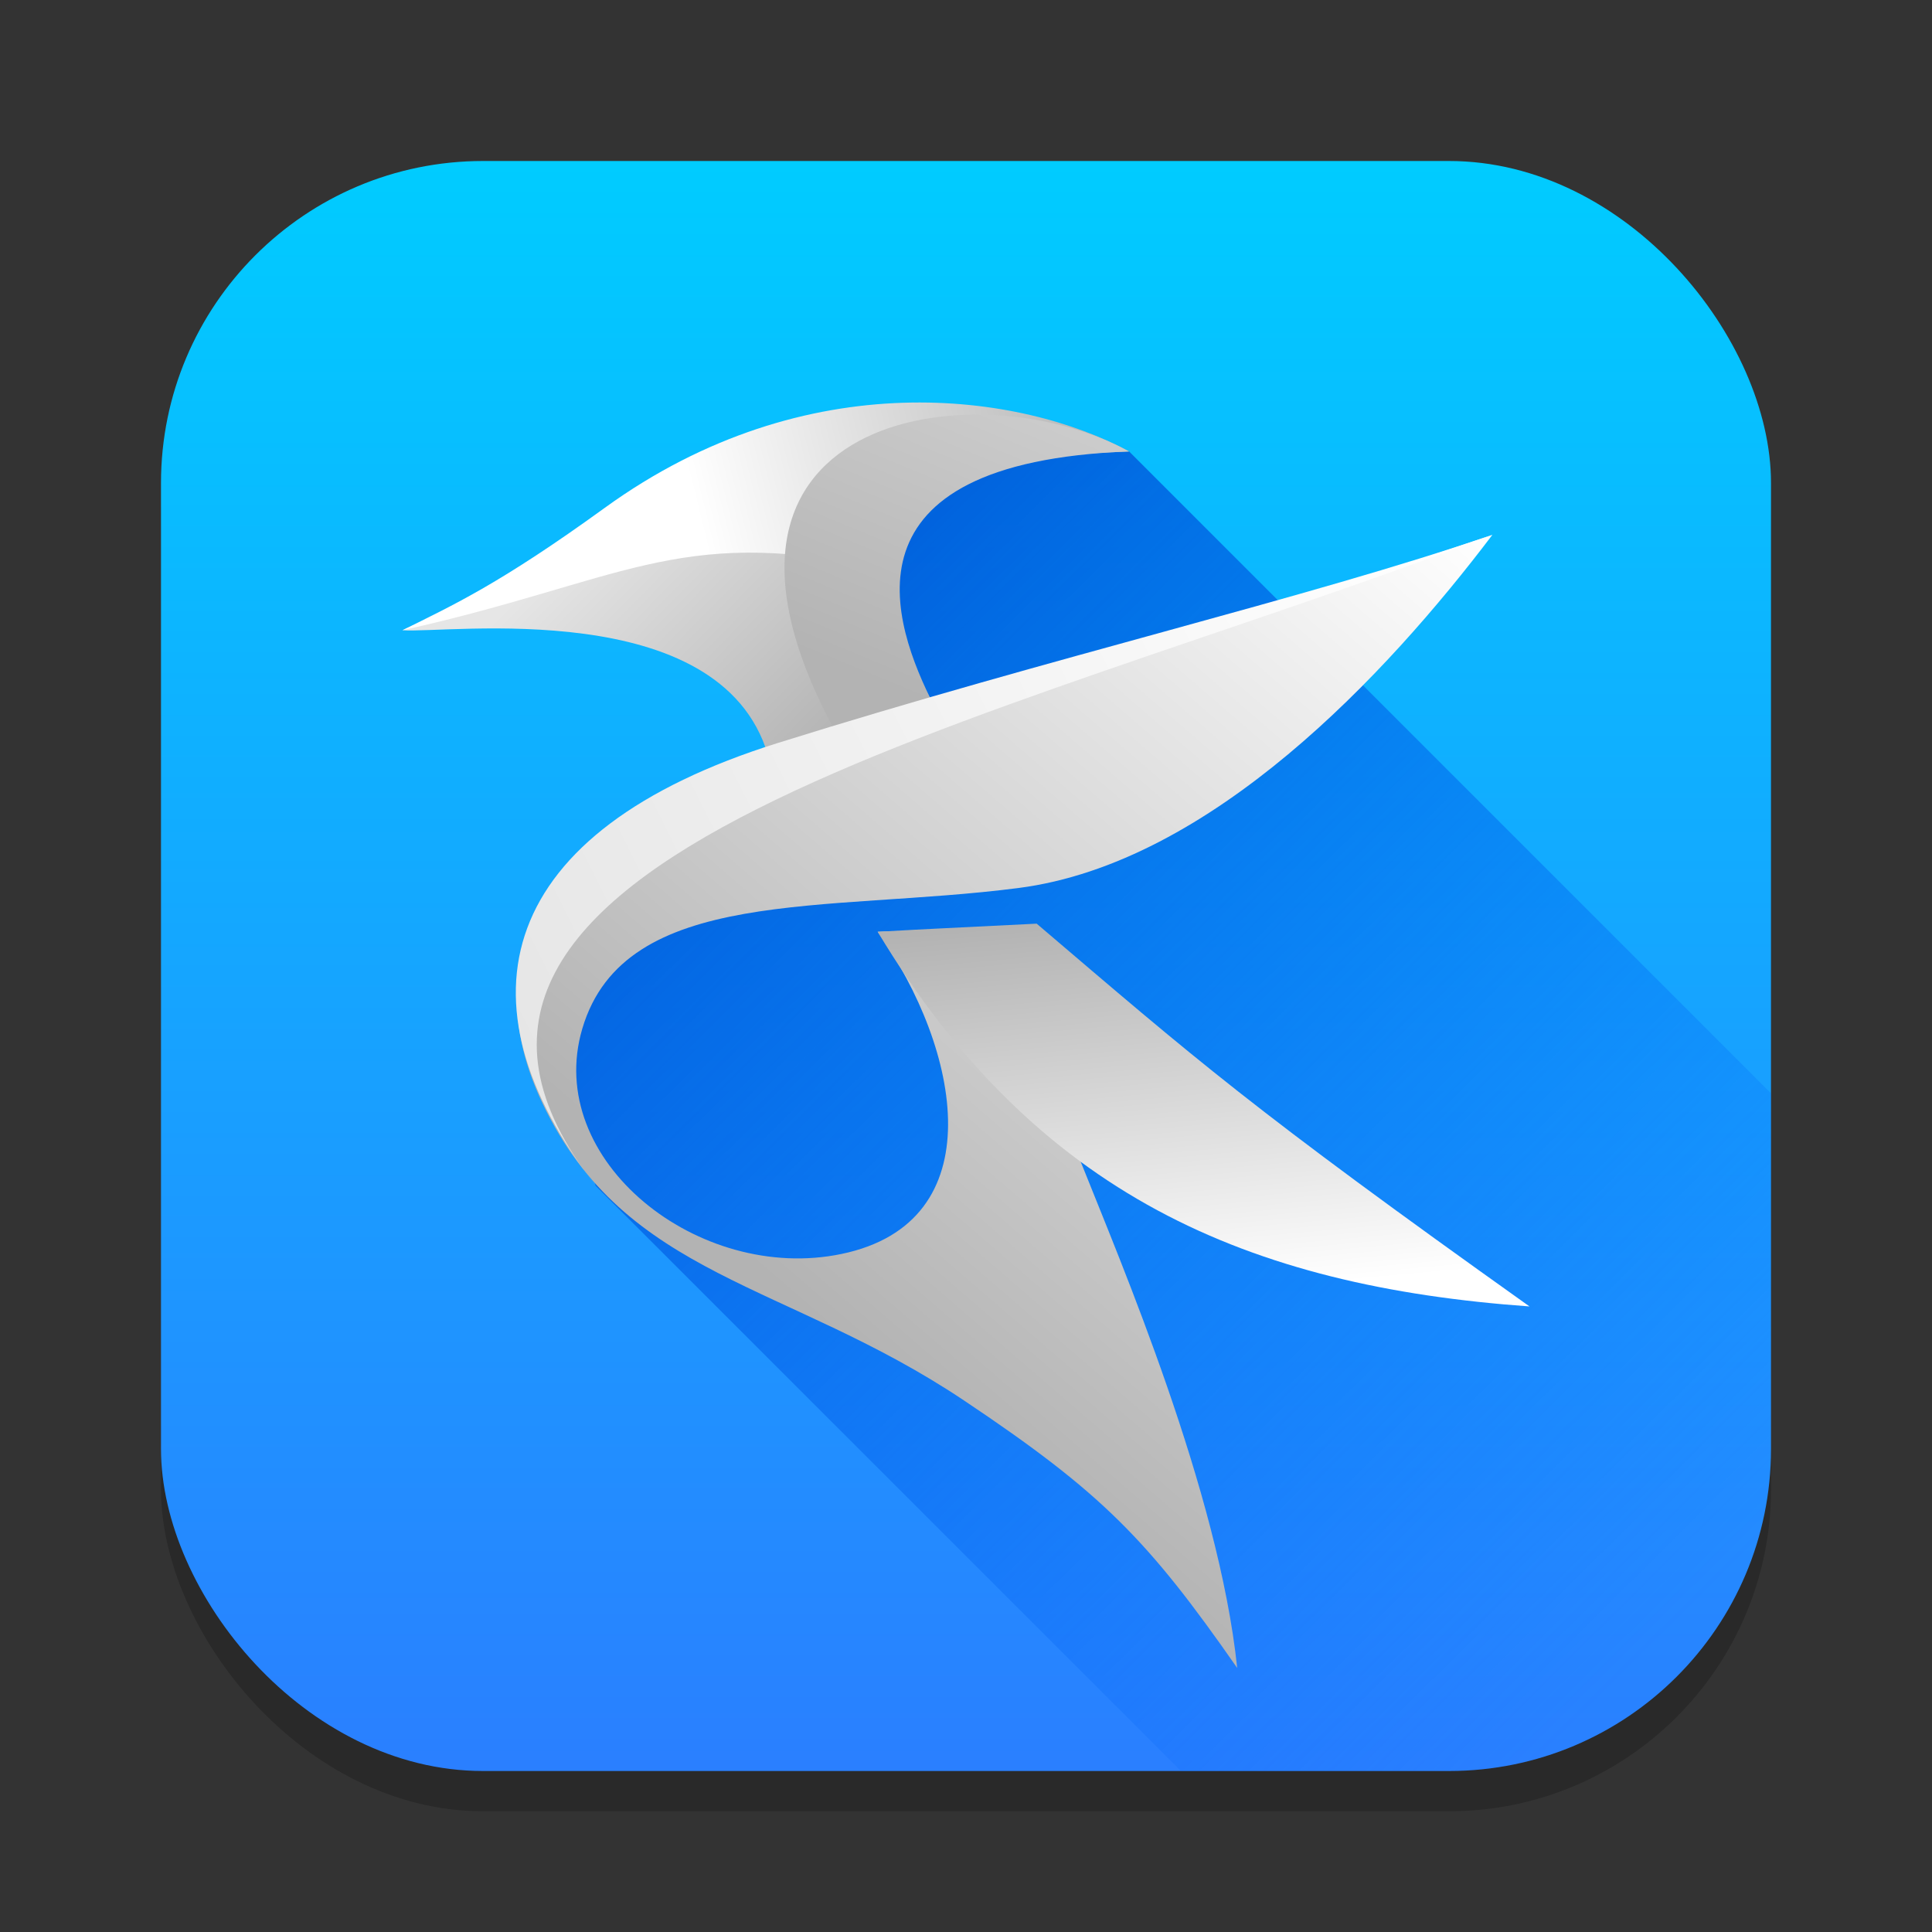 <?xml version="1.0" encoding="UTF-8" standalone="no"?>
<!-- Created with Inkscape (http://www.inkscape.org/) -->

<svg
   width="24"
   height="24"
   viewBox="0 0 24 24"
   version="1.1"
   id="svg1"
   inkscape:version="1.4 (e7c3feb100, 2024-10-09)"
   sodipodi:docname="kate.svg"
   xmlns:inkscape="http://www.inkscape.org/namespaces/inkscape"
   xmlns:sodipodi="http://sodipodi.sourceforge.net/DTD/sodipodi-0.dtd"
   xmlns:xlink="http://www.w3.org/1999/xlink"
   xmlns="http://www.w3.org/2000/svg"
   xmlns:svg="http://www.w3.org/2000/svg">
  <rect x="0" y="0" width="24" height="24" fill="#333333" stroke="none"/>
  <sodipodi:namedview
     id="namedview1"
     pagecolor="#ffffff"
     bordercolor="#000000"
     borderopacity="0.25"
     inkscape:showpageshadow="2"
     inkscape:pageopacity="0.0"
     inkscape:pagecheckerboard="0"
     inkscape:deskcolor="#d1d1d1"
     inkscape:document-units="px"
     inkscape:zoom="32.75"
     inkscape:cx="12.015267"
     inkscape:cy="12"
     inkscape:window-width="1920"
     inkscape:window-height="1011"
     inkscape:window-x="0"
     inkscape:window-y="0"
     inkscape:window-maximized="1"
     inkscape:current-layer="svg1" />
  <defs
     id="defs1">
    <linearGradient
       inkscape:collect="always"
       xlink:href="#linearGradient25654"
       id="linearGradient4"
       x1="16"
       y1="30"
       x2="16"
       y2="2"
       gradientUnits="userSpaceOnUse"
       gradientTransform="matrix(0.714,0,0,0.714,0.571,0.571)" />
    <linearGradient
       inkscape:collect="always"
       id="linearGradient25654">
      <stop
         style="stop-color:#2a7fff;stop-opacity:1;"
         offset="0"
         id="stop25650" />
      <stop
         style="stop-color:#00ccff;stop-opacity:1;"
         offset="1"
         id="stop25652" />
    </linearGradient>
    <linearGradient
       inkscape:collect="always"
       xlink:href="#linearGradient25583"
       id="linearGradient25585"
       x1="15.024"
       y1="11.618"
       x2="34.599"
       y2="31.346"
       gradientUnits="userSpaceOnUse"
       gradientTransform="matrix(0.667,0,0,0.667,-2,-1)" />
    <linearGradient
       inkscape:collect="always"
       id="linearGradient25583">
      <stop
         style="stop-color:#0055d4;stop-opacity:1;"
         offset="0"
         id="stop25579" />
      <stop
         style="stop-color:#0066ff;stop-opacity:0;"
         offset="1"
         id="stop25581" />
    </linearGradient>
    <linearGradient
       inkscape:collect="always"
       xlink:href="#linearGradient13862"
       id="linearGradient13864"
       x1="15.024"
       y1="11.618"
       x2="20.87"
       y2="17.389"
       gradientUnits="userSpaceOnUse"
       gradientTransform="matrix(0.5,0,0,0.5,-1.3e-6,0.5)" />
    <linearGradient
       inkscape:collect="always"
       id="linearGradient13862">
      <stop
         style="stop-color:#e6e6e6;stop-opacity:1;"
         offset="0"
         id="stop13858" />
      <stop
         style="stop-color:#b3b3b3;stop-opacity:1;"
         offset="1"
         id="stop13860" />
    </linearGradient>
    <linearGradient
       inkscape:collect="always"
       xlink:href="#linearGradient5110"
       id="linearGradient5112"
       x1="37.079"
       y1="12.289"
       x2="20.277"
       y2="31.786"
       gradientUnits="userSpaceOnUse"
       gradientTransform="matrix(0.5,0,0,0.5,-1.3e-6,0.5)" />
    <linearGradient
       inkscape:collect="always"
       id="linearGradient5110">
      <stop
         style="stop-color:#ffffff;stop-opacity:1;"
         offset="0"
         id="stop5106" />
      <stop
         style="stop-color:#b3b3b3;stop-opacity:1;"
         offset="1"
         id="stop5108" />
    </linearGradient>
    <linearGradient
       inkscape:collect="always"
       xlink:href="#linearGradient5110"
       id="linearGradient6572"
       x1="26.609"
       y1="31.459"
       x2="25.756"
       y2="21.949"
       gradientUnits="userSpaceOnUse"
       gradientTransform="matrix(0.5,0,0,0.5,-1.3e-6,0.5)" />
    <linearGradient
       inkscape:collect="always"
       xlink:href="#linearGradient5110"
       id="linearGradient12404"
       x1="17.577"
       y1="12.782"
       x2="28.05"
       y2="10.215"
       gradientUnits="userSpaceOnUse"
       gradientTransform="matrix(0.5,0,0,0.5,-1.3e-6,0.5)" />
    <linearGradient
       inkscape:collect="always"
       xlink:href="#linearGradient10942"
       id="linearGradient10944"
       x1="26.246"
       y1="9.236"
       x2="23.221"
       y2="16.559"
       gradientUnits="userSpaceOnUse"
       gradientTransform="matrix(0.5,0,0,0.5,-1.3e-6,0.5)" />
    <linearGradient
       inkscape:collect="always"
       id="linearGradient10942">
      <stop
         style="stop-color:#cccccc;stop-opacity:1;"
         offset="0"
         id="stop10938" />
      <stop
         style="stop-color:#b3b3b3;stop-opacity:1;"
         offset="1"
         id="stop10940" />
    </linearGradient>
    <linearGradient
       inkscape:collect="always"
       xlink:href="#linearGradient9482"
       id="linearGradient9484"
       x1="13.482"
       y1="26.419"
       x2="37.079"
       y2="14.641"
       gradientUnits="userSpaceOnUse"
       gradientTransform="matrix(0.5,0,0,0.5,-1.3e-6,0.5)" />
    <linearGradient
       inkscape:collect="always"
       id="linearGradient9482">
      <stop
         style="stop-color:#e6e6e6;stop-opacity:1;"
         offset="0"
         id="stop9478" />
      <stop
         style="stop-color:#ffffff;stop-opacity:1;"
         offset="1"
         id="stop9480" />
    </linearGradient>
  </defs>
  <rect
     style="opacity:0.2;fill:#000000;stroke-width:1.75"
     id="rect1"
     width="20"
     height="20"
     x="2"
     y="2.5"
     ry="4" />
  <rect
     style="fill:url(#linearGradient4);stroke-width:0.714"
     id="rect2"
     width="20"
     height="20"
     x="2"
     y="2"
     ry="4" />
  <path
     id="rect21218"
     style="fill:url(#linearGradient25585);fill-opacity:1;stroke-width:0.667;stroke-linecap:round;stroke-linejoin:round"
     d="M 14.025,5.607 9.277,5.717 10.436,9.195 6.684,11.475 7.398,14.729 14.67,22 H 18 c 2.216,0 4,-1.784 4,-4 v -4.418 z" />
  <path
     style="fill:url(#linearGradient13864);fill-opacity:1;stroke-width:0.561"
     d="M 9.538,9.374 C 8.941,7.39 5.564,7.872 5,7.829 5.633,7.514 6.202,7.63 7.508,6.684 10.024,4.862 11.789,4.838 13.123,5.561 9.476,5.7 11.073,7.733 11.61,8.78 10.927,8.978 9.849,9.278 9.538,9.374 Z"
     id="path10" />
  <path
     style="fill:url(#linearGradient5112);fill-opacity:1;stroke-width:0.561"
     d="m 18.539,6.644 c -1.313,1.734 -3.496,4.078 -5.886,4.387 -2.389,0.309 -4.892,-0.033 -5.419,1.746 -0.486,1.639 1.448,3.169 3.22,2.8 1.894,-0.394 1.485,-2.54 0.449,-4.002 0.787,-0.045 0.324,0.23 1.658,0.162 l 0.867,2.702 c 0.497,1.249 1.71,4.083 1.941,6.281 C 14.261,19.13 13.692,18.545 11.975,17.397 9.777,15.926 7.771,15.876 6.741,13.709 5.713,11.547 7.298,9.99 9.734,9.316 13.215,8.352 16.214,7.438 18.539,6.644 Z"
     id="path12" />
  <path
     style="fill:url(#linearGradient6572);fill-opacity:1;stroke-width:0.561"
     d="m 10.903,11.575 c 0.787,-0.045 0.64,-0.033 1.975,-0.101 1.989,1.695 2.648,2.282 6.122,4.755 -3.492,-0.25 -6.134,-1.383 -8.097,-4.654 z"
     id="path14" />
  <path
     style="fill:url(#linearGradient12404);fill-opacity:1;stroke-width:0.561"
     d="M 5,7.829 C 5.633,7.514 6.206,7.255 7.512,6.309 10.028,4.486 12.691,4.884 14.025,5.608 10.379,5.746 10.848,6.473 10.835,7.042 8.412,6.532 7.705,7.227 5,7.829 Z"
     id="path16" />
  <path
     style="fill:url(#linearGradient10944);fill-opacity:1;stroke-width:0.561"
     d="M 14.025,5.608 C 10.379,5.746 11.073,7.733 11.61,8.78 11.185,8.903 11.004,9.044 10.435,9.195 8.14,5.105 12.152,4.573 14.025,5.608 Z"
     id="path18" />
  <path
     style="fill:url(#linearGradient9484);fill-opacity:1;stroke-width:0.561"
     d="M 7.398,14.728 C 5.613,12.431 6.167,10.325 9.661,9.23 13.109,8.151 16.214,7.438 18.539,6.644 12.264,9.036 4.181,10.633 7.398,14.728 Z"
     id="path20" />
</svg>

